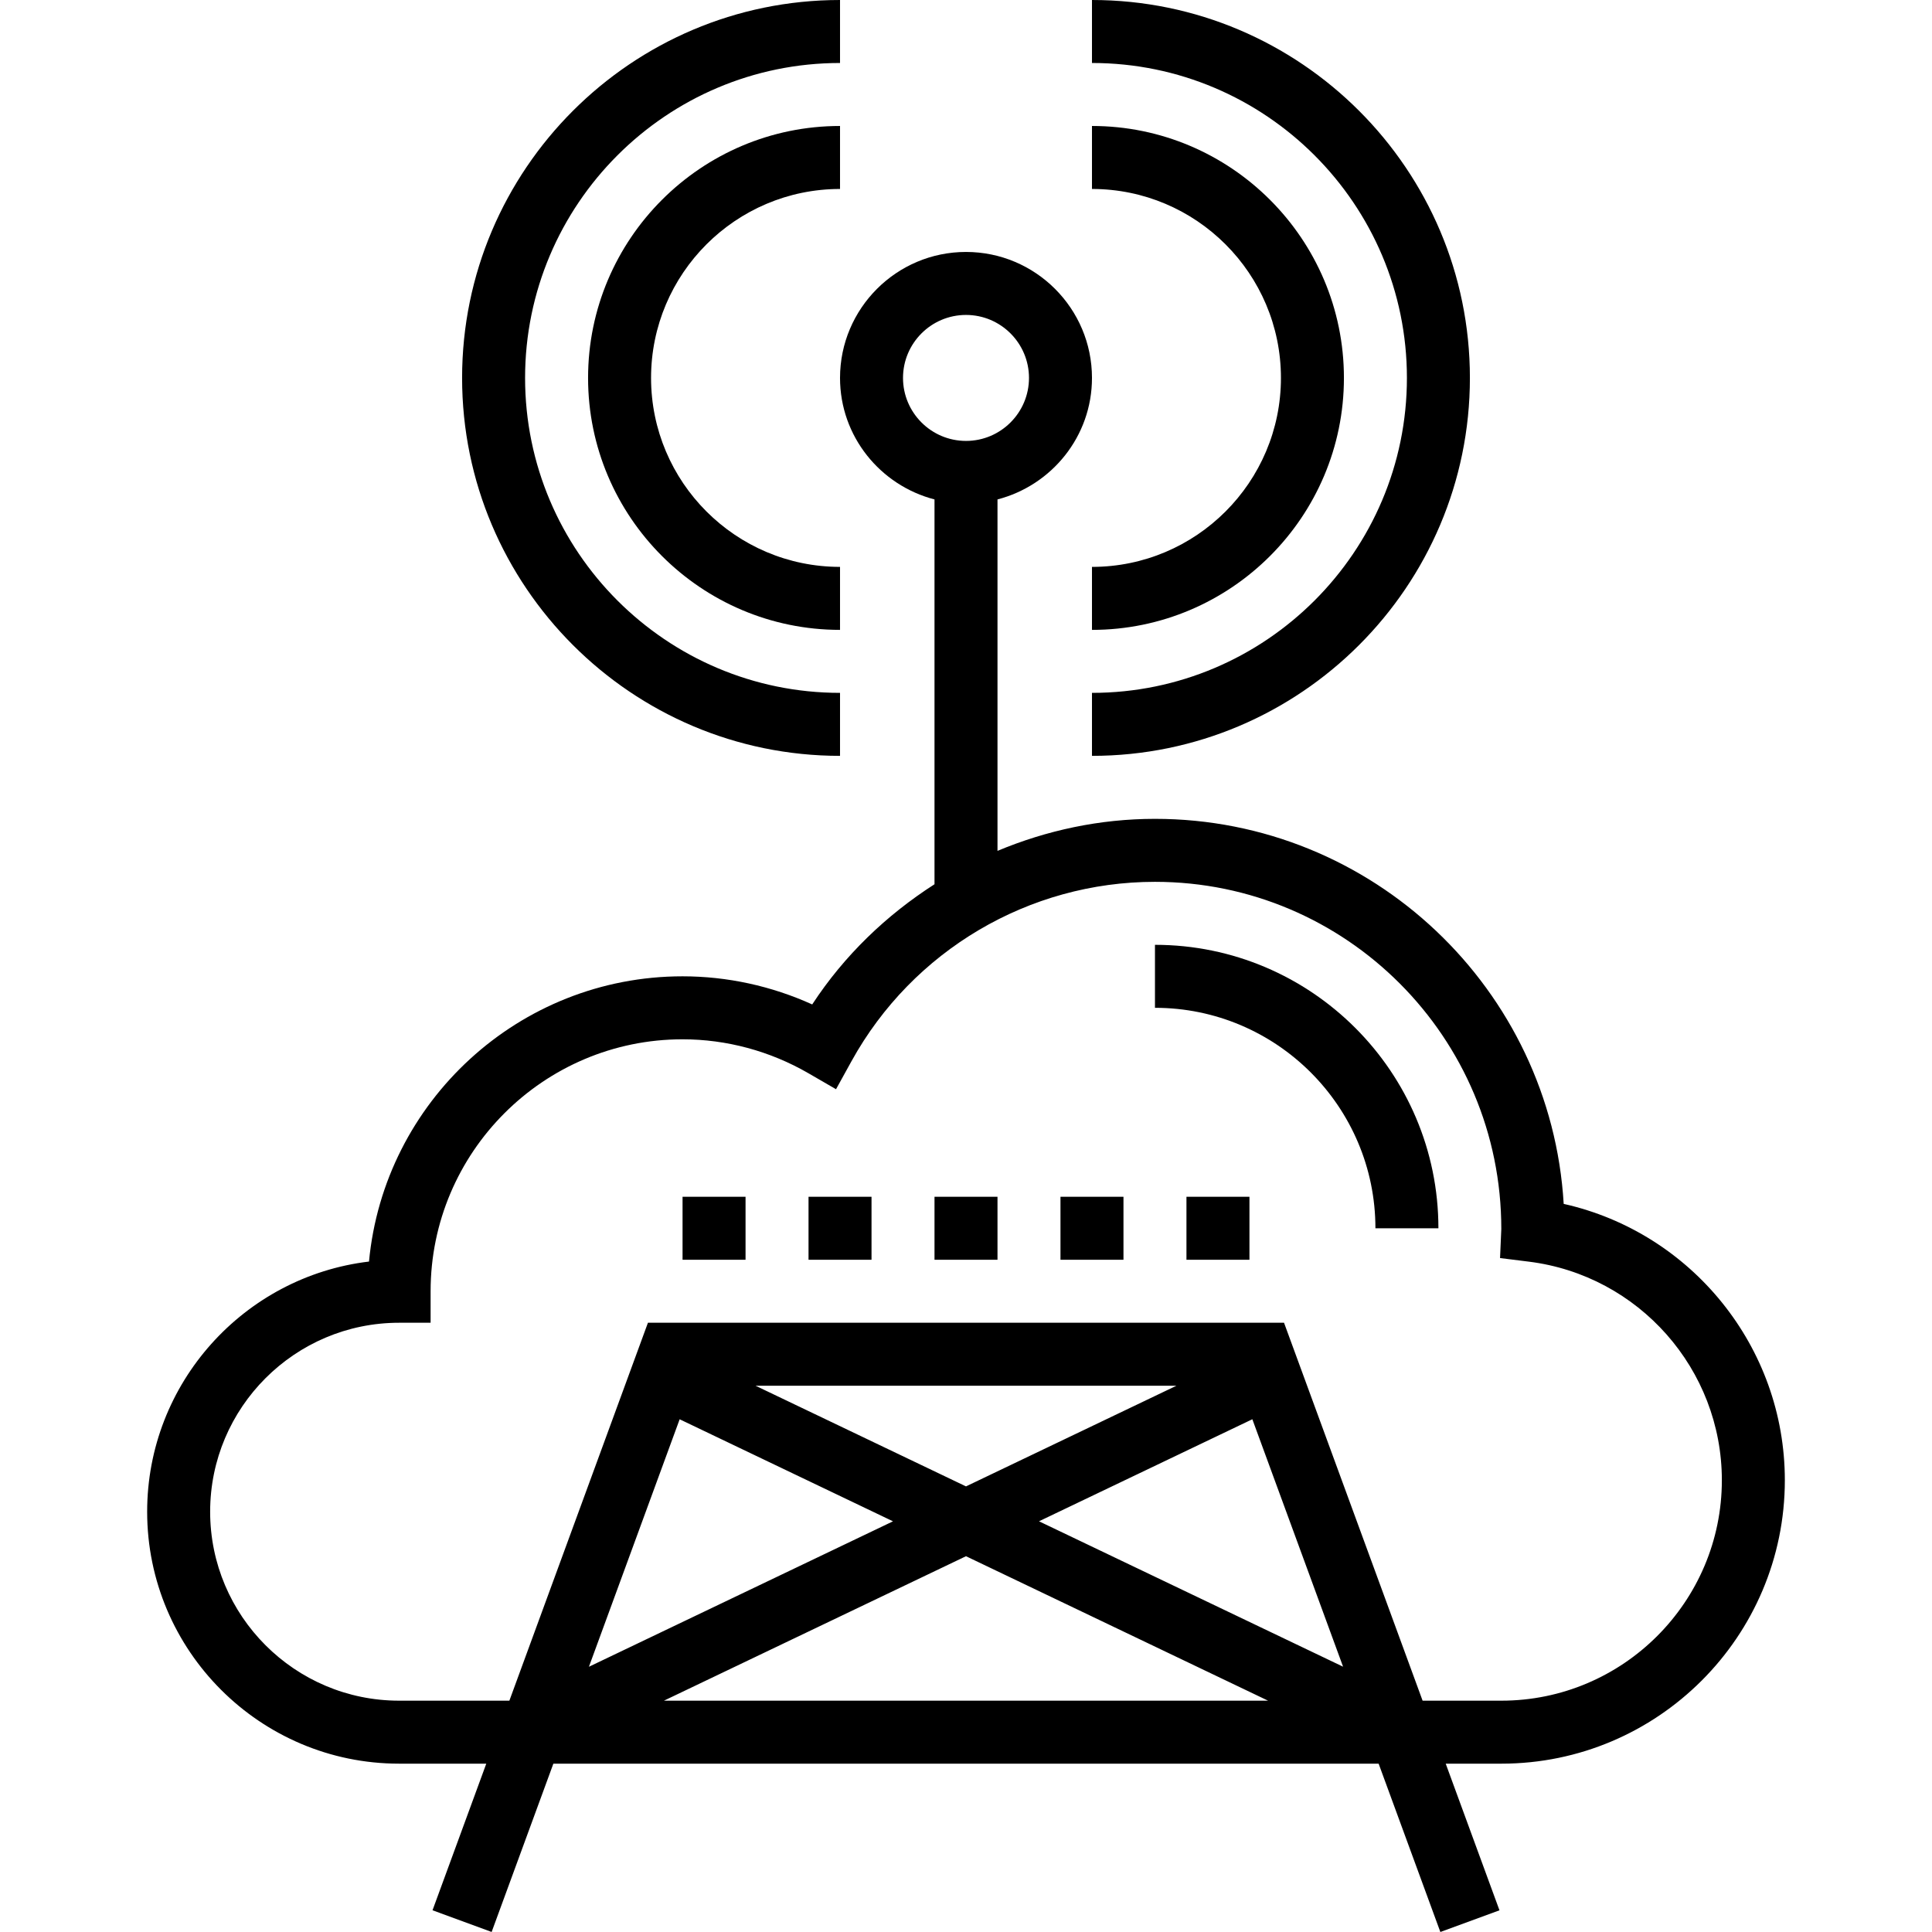 <?xml version="1.0" encoding="iso-8859-1"?>
<!-- Generator: Adobe Illustrator 19.0.0, SVG Export Plug-In . SVG Version: 6.00 Build 0)  -->
<svg version="1.1" id="Capa_1" xmlns="http://www.w3.org/2000/svg" xmlns:xlink="http://www.w3.org/1999/xlink" x="0px" y="0px"
	 viewBox="0 0 490.76 490.76" style="enable-background:new 0 0 490.76 490.76;" xml:space="preserve">
<g>
	<g>
		<path d="M277.38,32v16c26.472,0,48,21.528,48,48s-21.528,48-48,48v16c35.288,0,64-28.712,64-64
			C341.38,60.712,312.668,32,277.38,32z"/>
	</g>
</g>
<g>
	<g>
		<path d="M277.38,0v16c44.112,0,80,35.888,80,80s-35.888,80-80,80v16c52.936,0,96-43.064,96-96C373.38,43.064,330.316,0,277.38,0z"
			/>
	</g>
</g>
<g>
	<g>
		<path d="M213.38,48V32c-35.288,0-64,28.712-64,64c0,35.288,28.712,64,64,64v-16c-26.472,0-48-21.528-48-48S186.908,48,213.38,48z"
			/>
	</g>
</g>
<g>
	<g>
		<path d="M213.38,16V0c-52.936,0-96,43.064-96,96s43.064,96,96,96v-16c-44.112,0-80-35.888-80-80S169.268,16,213.38,16z"/>
	</g>
</g>
<g>
	<g>
		<rect x="173.38" y="304" width="16" height="16"/>
	</g>
</g>
<g>
	<g>
		<rect x="205.38" y="304" width="16" height="16"/>
	</g>
</g>
<g>
	<g>
		<rect x="237.38" y="304" width="16" height="16"/>
	</g>
</g>
<g>
	<g>
		<rect x="269.38" y="304" width="16" height="16"/>
	</g>
</g>
<g>
	<g>
		<rect x="301.38" y="304" width="16" height="16"/>
	</g>
</g>
<g>
	<g>
		<path d="M397.204,305.808C393.972,251.336,348.644,208,293.38,208c-13.984,0-27.512,2.912-40,8.136v-89.272
			c13.768-3.576,24-16,24-30.864c0-17.648-14.352-32-32-32s-32,14.352-32,32c0,14.864,10.232,27.288,24,30.864v97.752
			c-12.216,7.832-22.92,18.072-31.064,30.528C195.972,250.456,184.732,248,173.38,248c-41.568,0-75.832,31.864-79.648,72.456
			C62.036,324.24,37.38,351.296,37.38,384c0,35.288,28.712,64,64,64h22.144l-13.656,37.24l15.016,5.512L140.564,448h209.632
			l15.68,42.76l15.016-5.512L367.236,448h14.144c39.704,0,72-32.296,72-72C453.38,342.128,429.668,313.088,397.204,305.808z
			 M229.38,96c0-8.824,7.176-16,16-16c8.824,0,16,7.176,16,16s-7.176,16-16,16C236.556,112,229.38,104.824,229.38,96z
			 M226.836,386.44l-77.24,36.944l23.048-62.864L226.836,386.44z M191.924,352h106.904l-53.448,25.568L191.924,352z M168.652,432
			l76.728-36.696L322.108,432H168.652z M263.924,386.432l54.192-25.92l23.048,62.856L263.924,386.432z M381.38,432h-20.016l-35.2-96
			H164.588l-35.2,96H101.38c-26.472,0-48-21.528-48-48s21.528-48,48-48h8v-8c0-35.288,28.712-64,64-64
			c11.16,0,22.192,2.976,31.92,8.592l7.064,4.088l3.944-7.144C231.828,241.448,261.356,224,293.38,224c48.52,0,88,39.48,87.976,88.2
			l-0.32,7.368l7.32,0.912c27.944,3.488,49.024,27.352,49.024,55.52C437.38,406.872,412.252,432,381.38,432z"/>
	</g>
</g>
<g>
	<g>
		<path d="M293.38,240v16c30.872,0,56,25.128,56,56h16C365.38,272.296,333.084,240,293.38,240z"/>
	</g>
</g>
<g>
</g>
<g>
</g>
<g>
</g>
<g>
</g>
<g>
</g>
<g>
</g>
<g>
</g>
<g>
</g>
<g>
</g>
<g>
</g>
<g>
</g>
<g>
</g>
<g>
</g>
<g>
</g>
<g>
</g>
</svg>

